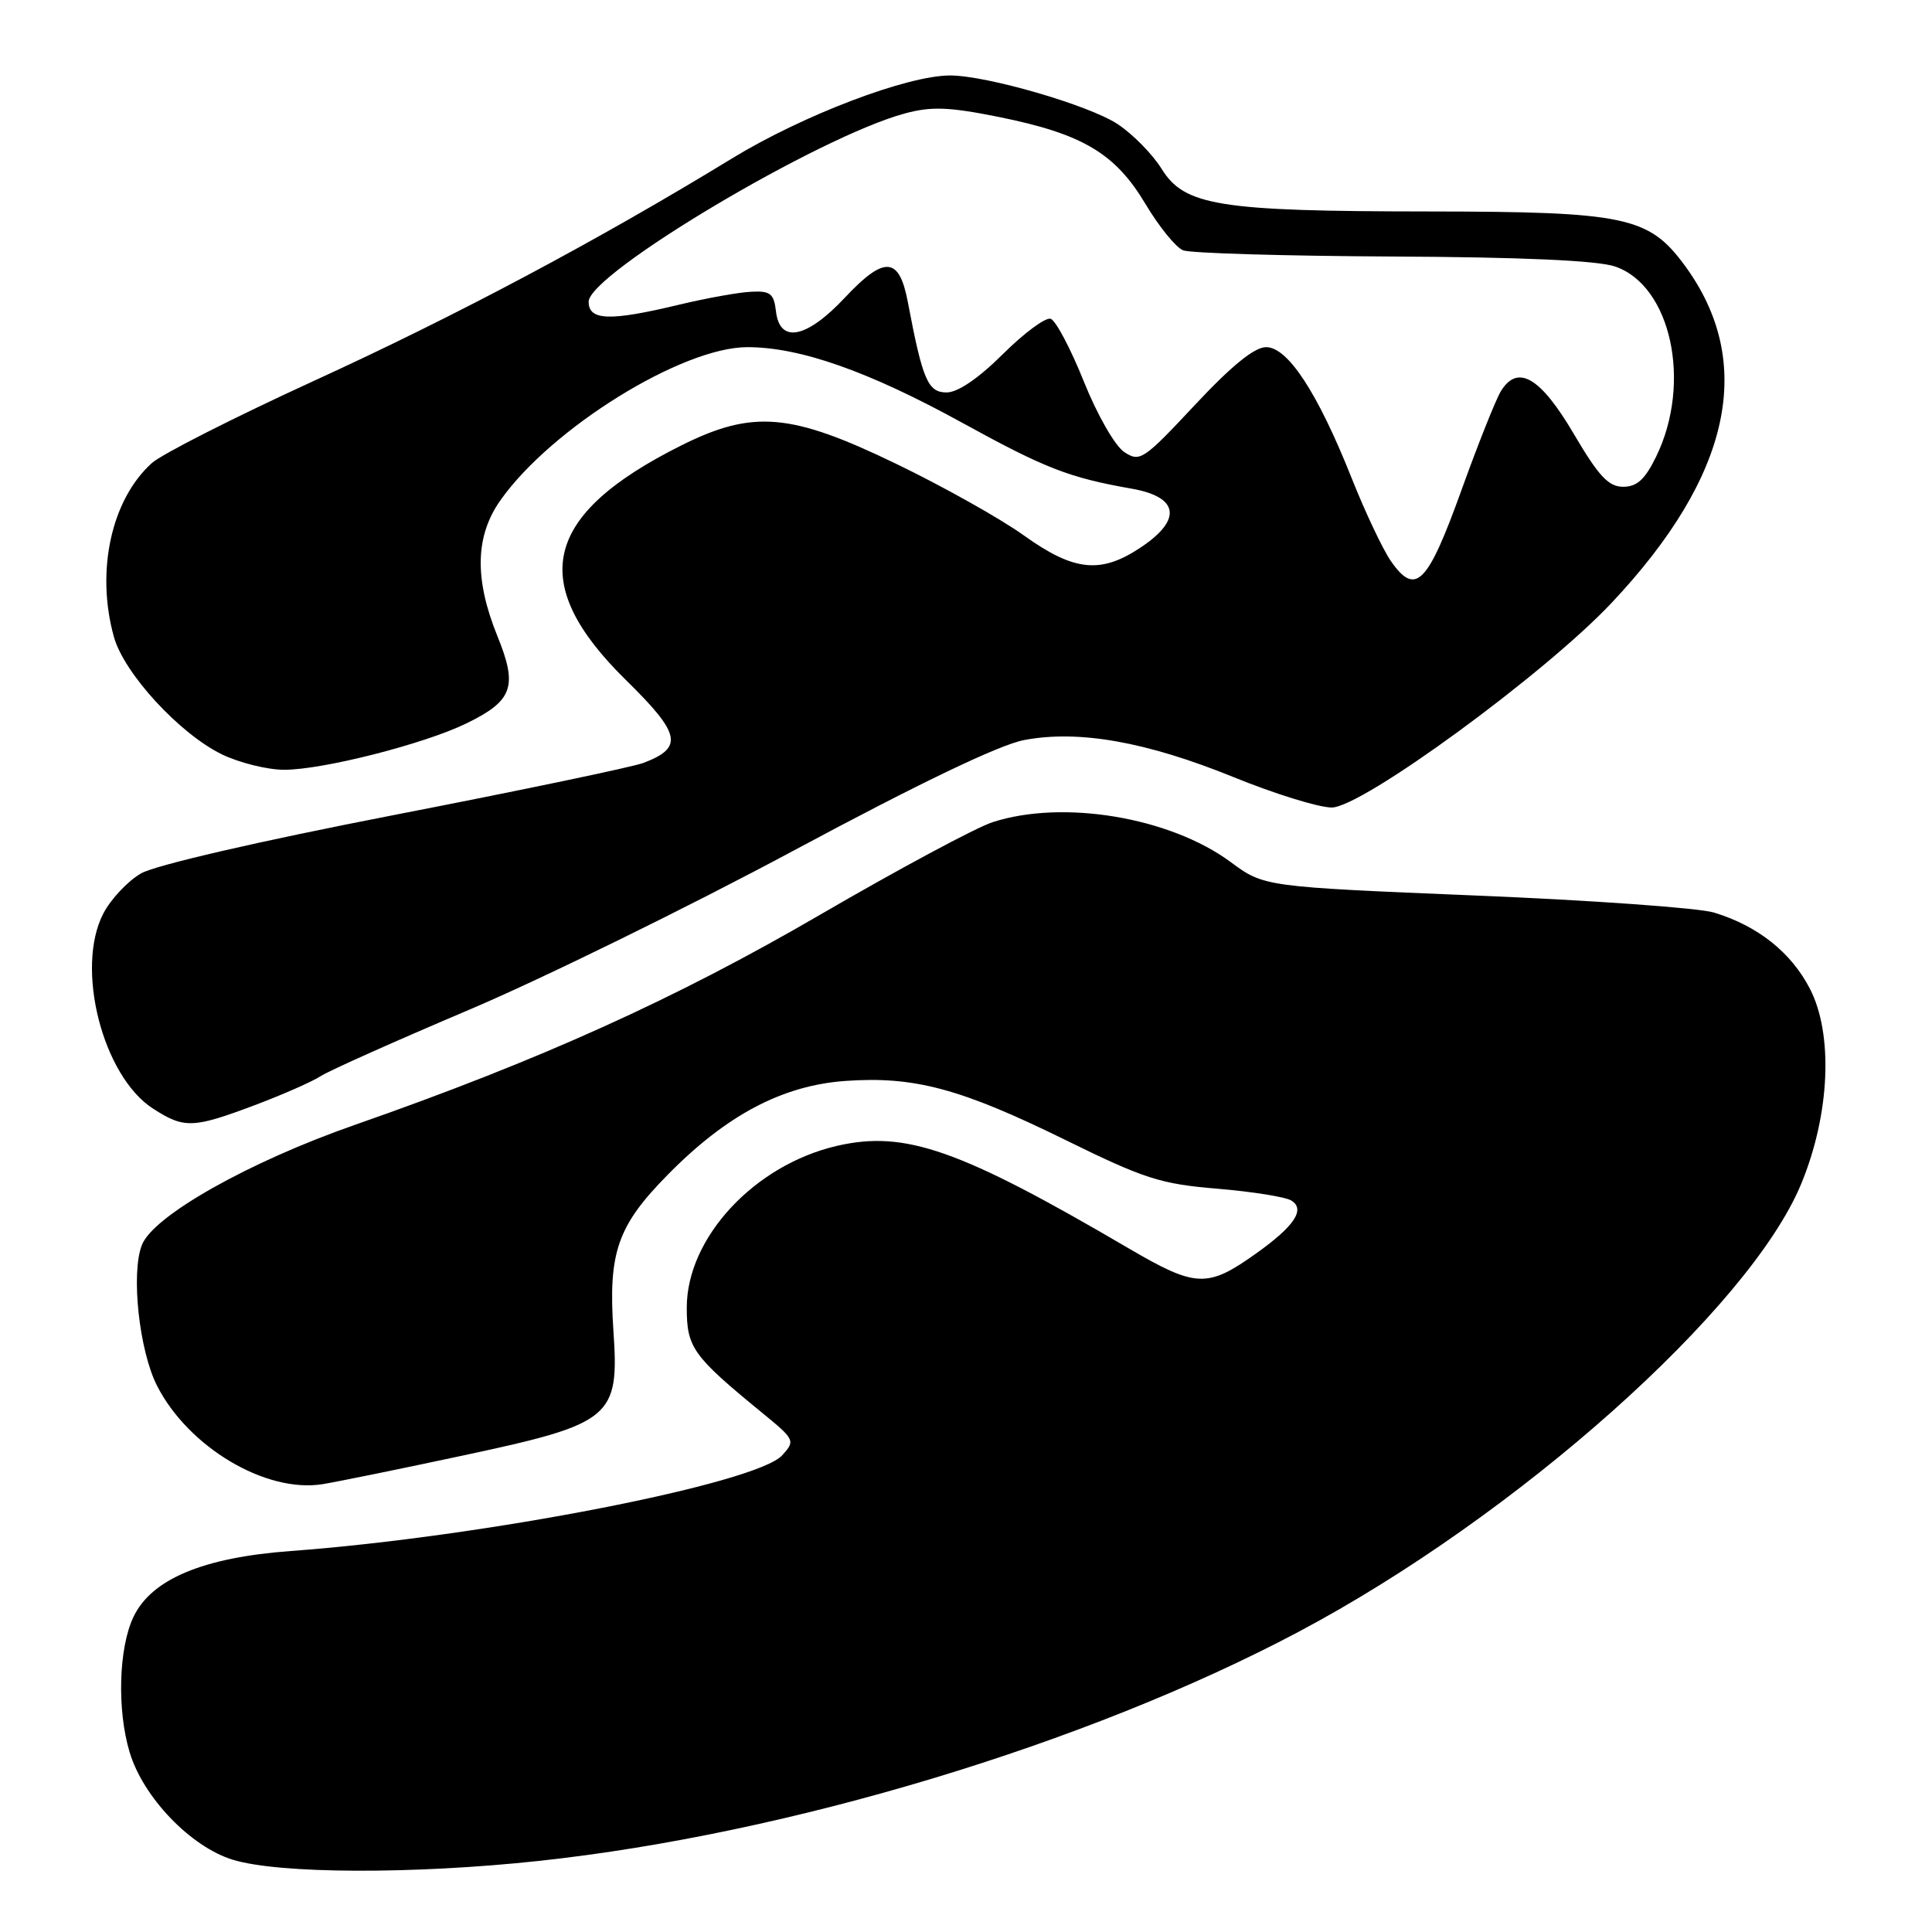 <?xml version="1.0" encoding="UTF-8" standalone="no"?>
<!DOCTYPE svg PUBLIC "-//W3C//DTD SVG 1.1//EN" "http://www.w3.org/Graphics/SVG/1.1/DTD/svg11.dtd" >
<svg xmlns="http://www.w3.org/2000/svg" xmlns:xlink="http://www.w3.org/1999/xlink" version="1.1" viewBox="0 0 256 256">
 <g >
 <path fill="currentColor"
d=" M 71.50 246.57 C 104.54 243.00 144.00 231.09 172.00 216.26 C 200.95 200.92 231.87 173.37 238.68 156.84 C 242.48 147.63 242.94 137.05 239.82 131.01 C 237.33 126.19 232.93 122.69 227.12 120.92 C 225.13 120.31 210.90 119.29 195.50 118.66 C 167.50 117.50 167.50 117.50 163.06 114.22 C 155.02 108.28 140.84 105.91 131.50 108.95 C 129.30 109.67 119.03 115.18 108.68 121.20 C 89.49 132.37 71.54 140.48 47.05 149.04 C 32.98 153.95 20.30 161.10 18.80 164.97 C 17.33 168.72 18.44 178.98 20.81 183.62 C 24.96 191.77 35.23 197.87 42.74 196.66 C 44.81 196.32 53.25 194.60 61.50 192.83 C 81.13 188.63 82.07 187.84 81.28 176.32 C 80.58 165.98 81.81 162.43 88.45 155.69 C 96.26 147.74 103.67 143.83 112.01 143.23 C 121.15 142.58 127.29 144.23 141.19 151.06 C 151.64 156.20 153.79 156.89 161.31 157.51 C 165.94 157.90 170.35 158.60 171.11 159.08 C 173.00 160.25 171.52 162.47 166.47 166.07 C 159.98 170.70 158.48 170.64 149.50 165.38 C 127.14 152.28 119.93 149.75 110.91 151.83 C 99.96 154.36 91.00 164.01 91.00 173.27 C 91.00 178.57 91.78 179.66 100.97 187.19 C 105.33 190.75 105.40 190.90 103.65 192.83 C 100.26 196.59 64.11 203.63 38.50 205.52 C 26.88 206.38 20.06 209.25 17.68 214.26 C 15.72 218.38 15.49 226.58 17.18 232.19 C 18.96 238.14 25.26 244.71 30.83 246.42 C 36.95 248.31 54.84 248.37 71.50 246.57 Z  M 33.73 146.45 C 37.45 145.05 41.40 143.31 42.50 142.59 C 43.60 141.87 52.45 137.92 62.16 133.80 C 71.87 129.68 91.27 120.16 105.27 112.65 C 121.86 103.75 132.45 98.67 135.71 98.06 C 142.93 96.69 151.90 98.28 163.42 102.96 C 168.87 105.18 174.74 107.00 176.46 107.00 C 180.47 107.00 204.68 89.30 213.53 79.90 C 229.43 63.02 232.68 48.00 223.21 35.14 C 218.46 28.70 215.37 28.05 189.30 28.02 C 161.48 28.00 156.95 27.27 153.91 22.36 C 152.72 20.44 150.11 17.78 148.10 16.45 C 144.31 13.94 130.74 10.00 125.89 10.00 C 120.21 10.00 106.40 15.25 97.00 20.99 C 79.16 31.89 60.51 41.81 41.50 50.51 C 31.05 55.30 21.43 60.18 20.12 61.36 C 14.75 66.19 12.67 75.68 15.09 84.38 C 16.43 89.23 23.81 97.24 29.41 99.96 C 31.73 101.08 35.44 102.00 37.66 102.00 C 42.76 102.00 56.10 98.61 61.73 95.89 C 67.96 92.87 68.64 91.00 65.91 84.29 C 62.83 76.70 62.96 71.01 66.33 66.26 C 73.08 56.72 90.38 46.00 99.03 46.00 C 106.01 46.00 115.08 49.19 127.50 56.02 C 138.53 62.08 141.64 63.29 150.00 64.76 C 156.15 65.85 156.66 68.80 151.33 72.42 C 145.93 76.09 142.39 75.76 135.67 70.95 C 132.56 68.72 124.95 64.45 118.75 61.46 C 104.79 54.71 99.77 54.28 90.28 59.02 C 71.91 68.20 69.79 77.21 82.96 90.13 C 90.22 97.26 90.60 99.06 85.26 101.09 C 83.85 101.63 69.01 104.73 52.28 107.98 C 34.31 111.47 20.58 114.64 18.69 115.73 C 16.94 116.74 14.69 119.13 13.70 121.03 C 9.93 128.26 13.60 142.63 20.31 146.92 C 24.42 149.56 25.59 149.51 33.73 146.45 Z  M 184.27 74.30 C 183.21 72.76 180.87 67.81 179.08 63.30 C 174.60 52.05 170.65 46.00 167.77 46.00 C 166.23 45.99 163.20 48.45 158.32 53.67 C 151.49 60.97 151.04 61.27 148.96 59.89 C 147.74 59.08 145.38 54.96 143.61 50.54 C 141.87 46.20 139.89 42.46 139.22 42.24 C 138.55 42.02 135.70 44.12 132.89 46.92 C 129.65 50.14 126.92 52.00 125.43 52.00 C 122.95 52.00 122.25 50.36 120.29 40.01 C 119.15 33.98 117.19 33.85 111.94 39.45 C 106.88 44.85 103.31 45.56 102.82 41.25 C 102.54 38.89 102.08 38.52 99.50 38.66 C 97.85 38.74 93.58 39.51 90.00 40.37 C 80.80 42.58 78.00 42.49 78.00 39.98 C 78.00 36.27 108.52 18.09 119.91 15.03 C 123.41 14.08 125.75 14.17 132.36 15.50 C 143.44 17.74 147.76 20.30 151.77 27.01 C 153.57 30.03 155.82 32.80 156.77 33.17 C 157.72 33.55 170.20 33.92 184.50 33.99 C 201.70 34.07 211.68 34.52 214.00 35.31 C 221.43 37.84 224.22 50.73 219.45 60.50 C 217.97 63.53 216.91 64.50 215.08 64.50 C 213.14 64.50 211.84 63.11 208.54 57.50 C 204.13 50.00 201.13 48.22 198.90 51.79 C 198.24 52.84 195.85 58.83 193.60 65.09 C 189.13 77.48 187.55 79.04 184.27 74.30 Z "/>
</g>
</svg>